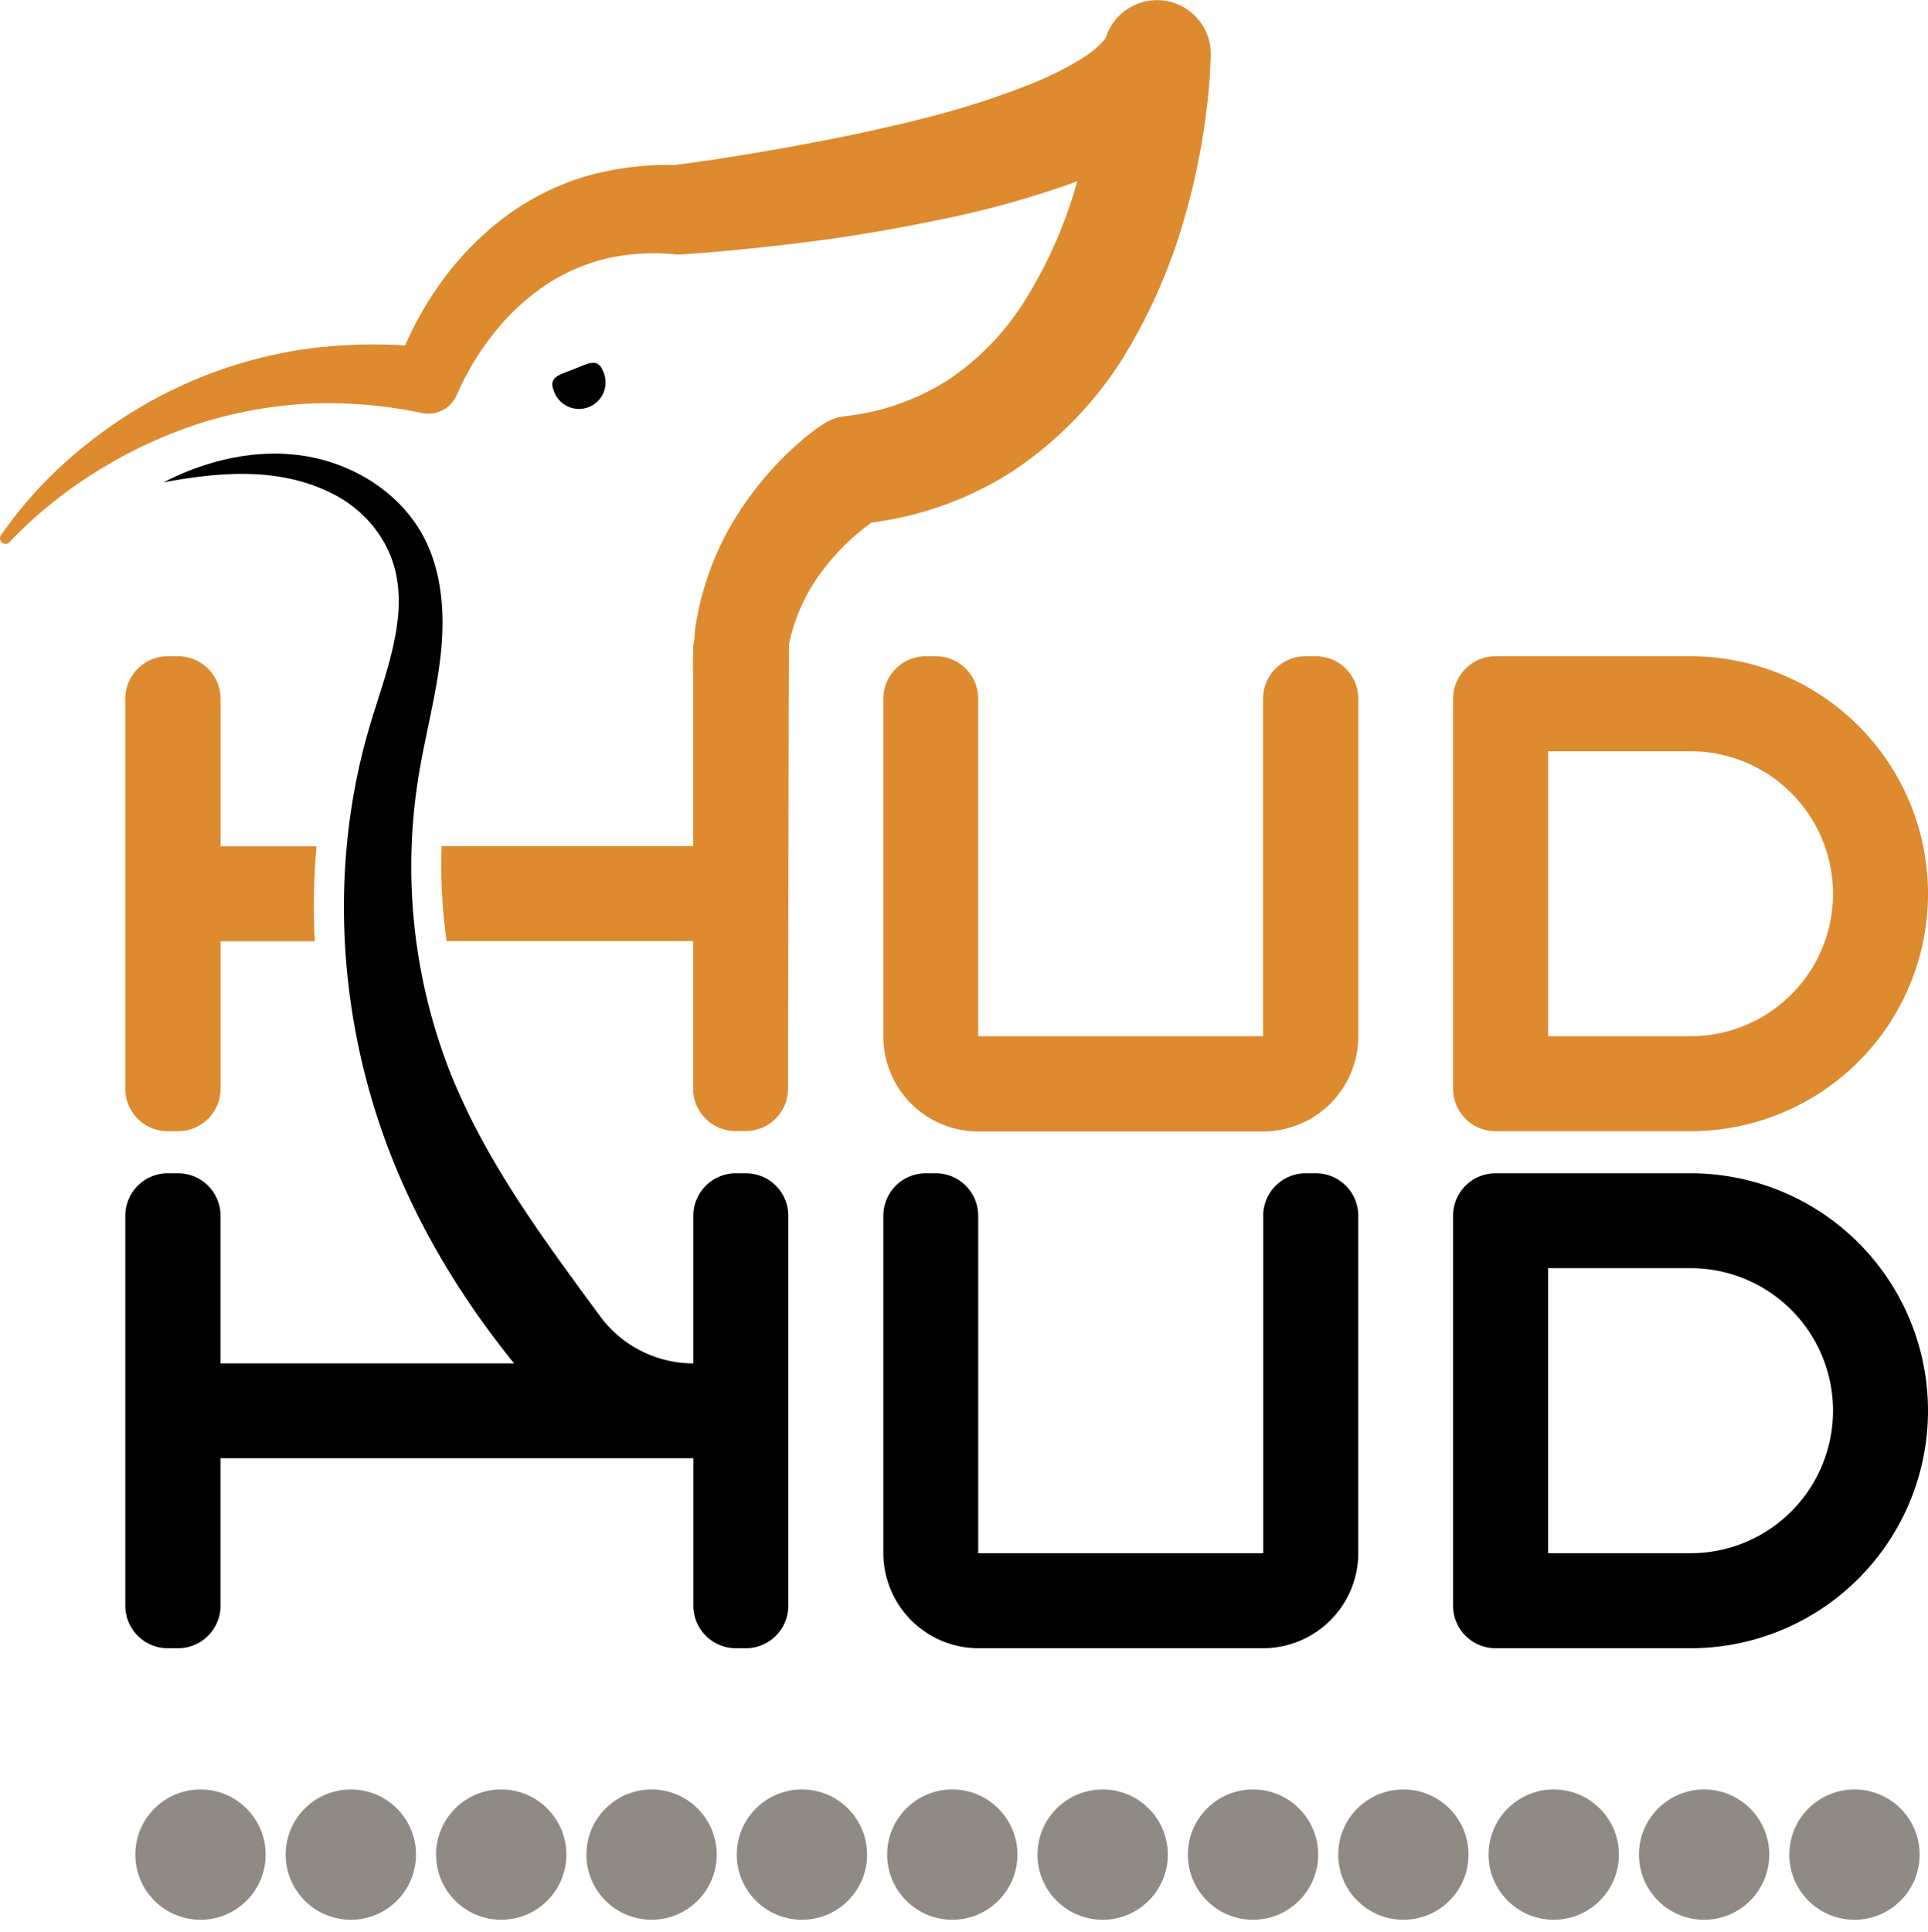<svg xmlns="http://www.w3.org/2000/svg" viewBox="0 0 384.67 385.49">
    <defs>
        <style>
            .cls-1 {
                fill: #de8a2e;
            }

            .ball{
                animation: ball 1.5s ease infinite;
            }
            .ball1{
                animation-delay: 0.1s;
            }
            .ball2{
                animation-delay: 0.2s;
            }
            .ball3{
                animation-delay: 0.3s;
            }
            .ball4{
                animation-delay: 0.4s;
            }
            .ball5{
                animation-delay: 0.5s;
            }
            .ball6{
                animation-delay: 0.6s;
            }
            .ball7{
                animation-delay: 0.7s;
            }
            .ball8{
                animation-delay: 0.8s;
            }
            .ball9{
                animation-delay: 0.9s;
            }
            .ball10{
                animation-delay: 1s;
            }
            .ball11{
                animation-delay: 1.1s;
            }
            .ball12{
                animation-delay: 1.2s;
            }

            @keyframes ball{
                0%{
                    transform: translateY(0);
                }
                15%{
                    transform: translateY(-15px);
                }
                30%{
                    transform: translateY(0);
                }
                100%{
                    transform: translateY(0);
                }
            }
        </style>
    </defs>
    <path d="M120.3,74c-1.08-2.72-3.11-1.41-5.83-.34s-5.1,1.52-4,4.24A5.3,5.3,0,1,0,120.3,74Z" />
    <path d="M148.8,234.07h-2a8.47,8.47,0,0,0-8.46,8.47V272h0a23.11,23.11,0,0,1-18.63-9.44C108.05,246.7,96.35,231,89.34,212.72A112.54,112.54,0,0,1,83.65,154c1.33-7.91,3.47-15.69,4.3-23.66s.26-16.37-3.54-23.43C79.77,98.29,70.62,92.59,61,91s-19.66.73-28.34,5.21c11-2,22.57-3.09,33.12,2a24.94,24.94,0,0,1,8.37,6.42c10,12,3.81,26.36-.16,39.48-7.11,23.45-7,48.91-.57,72.54C79,237.18,89.32,255.63,102.57,272H44V242.54a8.47,8.47,0,0,0-8.47-8.47h-2A8.47,8.47,0,0,0,25,242.54v77.81a8.47,8.47,0,0,0,8.47,8.47h2A8.47,8.47,0,0,0,44,320.35V290.92h94.35v29.43a8.47,8.47,0,0,0,8.46,8.47h2a8.47,8.47,0,0,0,8.47-8.47V242.54A8.47,8.47,0,0,0,148.8,234.07Z" />
    <path class="cls-1" d="M63.15,168.83H44V139.4a8.47,8.47,0,0,0-8.47-8.47h-2A8.47,8.47,0,0,0,25,139.4v77.81a8.47,8.47,0,0,0,8.47,8.47h2A8.47,8.47,0,0,0,44,217.21V187.78h18.8A137.58,137.58,0,0,1,63.15,168.83Z" />
    <path class="cls-1" d="M224.31,71a112,112,0,0,0,12.18-28.11,129.81,129.81,0,0,0,3.3-14.6c.42-2.46.75-4.93,1.05-7.41s.51-4.83.64-7.82l.08-1.87a10.72,10.72,0,0,0-20.88-3.83c-.23.68-2.32,2.83-5.11,4.49a66.89,66.89,0,0,1-9.66,4.81,169.76,169.76,0,0,1-22.74,7.23c-7.91,2-16,3.65-24.14,5.15s-16.34,2.85-24.35,3.88A59.64,59.64,0,0,0,117,35.14a51.78,51.78,0,0,0-17,8.71,60.61,60.61,0,0,0-12.72,13.5,68.47,68.47,0,0,0-4.67,7.78c-.64,1.28-1.23,2.51-1.79,3.79a102.24,102.24,0,0,0-19.56.67A90.46,90.46,0,0,0,16.61,89.18,83.47,83.47,0,0,0,.19,106.8a1.09,1.09,0,0,0,1.7,1.35l.05-.06A88.21,88.21,0,0,1,19.85,93.71,92.75,92.75,0,0,1,40.4,84.28a87.4,87.4,0,0,1,21.88-3.79A91,91,0,0,1,84.2,82.4a6.18,6.18,0,0,0,6.87-3.48l.42-.92a53.5,53.5,0,0,1,3.25-6.11A55.54,55.54,0,0,1,98.91,66a45.85,45.85,0,0,1,10.29-9.35,38.28,38.28,0,0,1,12.22-5.17,42.82,42.82,0,0,1,13.36-.73,6.29,6.29,0,0,0,1,0l.43,0c8.8-.62,17.25-1.5,25.87-2.6s17.13-2.59,25.72-4.38a191.5,191.5,0,0,0,25.89-7.15c.42-.15.83-.32,1.24-.48,0,.15-.07.31-.12.46A90,90,0,0,1,205.07,59a52.52,52.52,0,0,1-15.4,16.47A47.74,47.74,0,0,1,168.86,83l-.62.08a9.5,9.5,0,0,0-3.9,1.47c-1.36.89-2,1.39-2.89,2.08s-1.61,1.32-2.38,2c-1.53,1.35-3,2.78-4.35,4.24a66.62,66.62,0,0,0-7.44,9.57,58,58,0,0,0-8.56,22.92c-.11.8-.12,1.6-.2,2.41a9.36,9.36,0,0,0-.22,2v.7c-.07,1.45-.05,2.89,0,4.33v34H88.11a106.87,106.87,0,0,0,1,18.95H138.3v25.94h0v3.49a8.47,8.47,0,0,0,8.46,8.47h2a8.47,8.47,0,0,0,8.47-8.47v-9.67c.06-19.51.11-78.64.2-79.06a36.51,36.51,0,0,1,6.65-14.59,45.86,45.86,0,0,1,5.54-6.13c1-.93,2.07-1.84,3.15-2.66l1.14-.83a67.84,67.84,0,0,0,28-10.15A75,75,0,0,0,224.31,71Z" />

    <path class="cls-1 U1" d="M262.5,130.93h-2A8.47,8.47,0,0,0,252,139.4v67.33H195.17V139.4a8.47,8.47,0,0,0-8.47-8.47h-2a8.47,8.47,0,0,0-8.46,8.47v67.33a18.94,18.94,0,0,0,18.95,19H252a19,19,0,0,0,19-19V139.4A8.47,8.47,0,0,0,262.5,130.93Z" >
        <animateTransform attributeType="XML" attributeName="transform" type="translate"
            to="114 0"
            begin="0s;U1P4.end+0.5s"
            calcMode="linear"
            fill="freeze"
            dur="0.25s"
            id="U1P1">
        </animateTransform>   
        <animateTransform attributeType="XML" attributeName="transform" type="translate"
            to="114 103"
            begin="U1P1.end-0.1s"
            calcMode="linear"
            fill="freeze"
            dur="0.25s"
            id="U1P2">
        </animateTransform>    
        <animateTransform attributeType="XML" attributeName="transform" type="translate"
            to="0 103"
            begin="U1P2.end-0.1s"
            calcMode="linear"
            fill="freeze"
            dur="0.25s"
            id="U1P3">
        </animateTransform>    
        <animateTransform attributeType="XML" attributeName="transform" type="translate"
            to="0 0"
            begin="U1P3.end-0.1s"
            calcMode="linear"
            fill="freeze"
            dur="0.75s"
            id="U1P4">
        </animateTransform>     
    </path>
        
    <path class="D2" d="M337.29,234.07h-38.9a8.47,8.47,0,0,0-8.47,8.47v77.81a8.47,8.47,0,0,0,8.47,8.47h38.9a47.38,47.38,0,0,0,47.38-47.38h0A47.37,47.37,0,0,0,337.29,234.07Zm28.43,47.37a28.43,28.43,0,0,1-28.43,28.43H308.87V253h28.42a28.42,28.42,0,0,1,28.43,28.42Z" >
        <animateTransform attributeType="XML" attributeName="transform" type="translate"
            to="-114 0"
            begin="0s;D2P4.end+0.5s"
            calcMode="linear"
            fill="freeze"
            dur="0.25s"
            id="D2P1">
        </animateTransform>   
        <animateTransform attributeType="XML" attributeName="transform" type="translate"
            to="-114 -103"
            begin="D2P1.end-0.1s"
            calcMode="linear"
            fill="freeze"
            dur="0.25s"
            id="D2P2">
        </animateTransform>    
        <animateTransform attributeType="XML" attributeName="transform" type="translate"
            to="0 -103"
            begin="D2P2.end-0.1s"
            calcMode="linear"
            fill="freeze"
            dur="0.25s"
            id="D2P3">
        </animateTransform>    
        <animateTransform attributeType="XML" attributeName="transform" type="translate"
            to="0 0"
            begin="D2P3.end-0.1s"
            calcMode="linear"
            fill="freeze"
            dur="0.75s"
            id="D2P4">
        </animateTransform>   
    </path>

    <path class="U2" d="M262.5,234.07h-2a8.47,8.47,0,0,0-8.47,8.47v67.33H195.17V242.54a8.47,8.47,0,0,0-8.47-8.47h-2a8.47,8.47,0,0,0-8.46,8.47v67.33a19,19,0,0,0,18.95,18.95H252a19,19,0,0,0,19-18.95V242.54A8.47,8.47,0,0,0,262.5,234.07Z" >
        <animateTransform attributeType="XML" attributeName="transform" type="translate"
            to="0 -103"
            begin="0s;U2P4.end+0.5s"
            calcMode="linear"
            fill="freeze"
            dur="0.25s"
            id="U2P1">
        </animateTransform>   
        <animateTransform attributeType="XML" attributeName="transform" type="translate"
            to="114 -103"
            begin="U2P1.end-0.1s"
            calcMode="linear"
            fill="freeze"
            dur="0.25s"
            id="U2P2">
        </animateTransform>    
        <animateTransform attributeType="XML" attributeName="transform" type="translate"
            to="114 0"
            begin="U2P2.end-0.1s"
            calcMode="linear"
            fill="freeze"
            dur="0.25s"
            id="U2P3">
        </animateTransform>    
        <animateTransform attributeType="XML" attributeName="transform" type="translate"
            to="0 0"
            begin="U2P3.end-0.1s"
            calcMode="linear"
            fill="freeze"
            dur="0.75s"
            id="U2P4">
        </animateTransform>   
    </path>

    <path class="cls-1 D1" d="M337.29,130.93h-38.9a8.47,8.47,0,0,0-8.47,8.47v77.81a8.47,8.47,0,0,0,8.47,8.47h38.9a47.37,47.37,0,0,0,47.38-47.37h0A47.38,47.38,0,0,0,337.29,130.93Zm28.43,47.38a28.42,28.42,0,0,1-28.43,28.42H308.87V149.88h28.42a28.43,28.43,0,0,1,28.43,28.43Z" >
        <animateTransform attributeType="XML" attributeName="transform" type="translate"
            to="0 103"
            begin="0s;D1P4.end+0.5s"
            calcMode="linear"
            fill="freeze"
            dur="0.25s"
            id="D1P1">
        </animateTransform>   
        <animateTransform attributeType="XML" attributeName="transform" type="translate"
            to="-114 103"
            begin="D1P1.end-0.1s"
            calcMode="linear"
            fill="freeze"
            dur="0.25s"
            id="D1P2">
        </animateTransform>    
        <animateTransform attributeType="XML" attributeName="transform" type="translate"
            to="-114 0"
            begin="D1P2.end-0.1s"
            calcMode="linear"
            fill="freeze"
            dur="0.25s"
            id="D1P3">
        </animateTransform>    
        <animateTransform attributeType="XML" attributeName="transform" type="translate"
            to="0 0"
            begin="D1P3.end-0.1s"
            calcMode="linear"
            fill="freeze"
            dur="0.75s"
            id="D1P4">
        </animateTransform>   
    </path>

    <circle cx="40" cy="370" r="13" fill="#908a84" class="ball ball1" />
    <circle cx="70" cy="370" r="13" fill="#908a84" class="ball ball2" />
    <circle cx="100" cy="370" r="13" fill="#908a84" class="ball ball3" />
    <circle cx="130" cy="370" r="13" fill="#908a84" class="ball ball4" />
    <circle cx="160" cy="370" r="13" fill="#908a84" class="ball ball5" />
    <circle cx="190" cy="370" r="13" fill="#908a84" class="ball ball6" />
    <circle cx="220" cy="370" r="13" fill="#908a84" class="ball ball7" />
    <circle cx="250" cy="370" r="13" fill="#908a84" class="ball ball8" />
    <circle cx="280" cy="370" r="13" fill="#908a84" class="ball ball9" />
    <circle cx="310" cy="370" r="13" fill="#908a84" class="ball ball10" />
    <circle cx="340" cy="370" r="13" fill="#908a84" class="ball ball11" />
    <circle cx="370" cy="370" r="13" fill="#908a84" class="ball ball12" />
</svg>